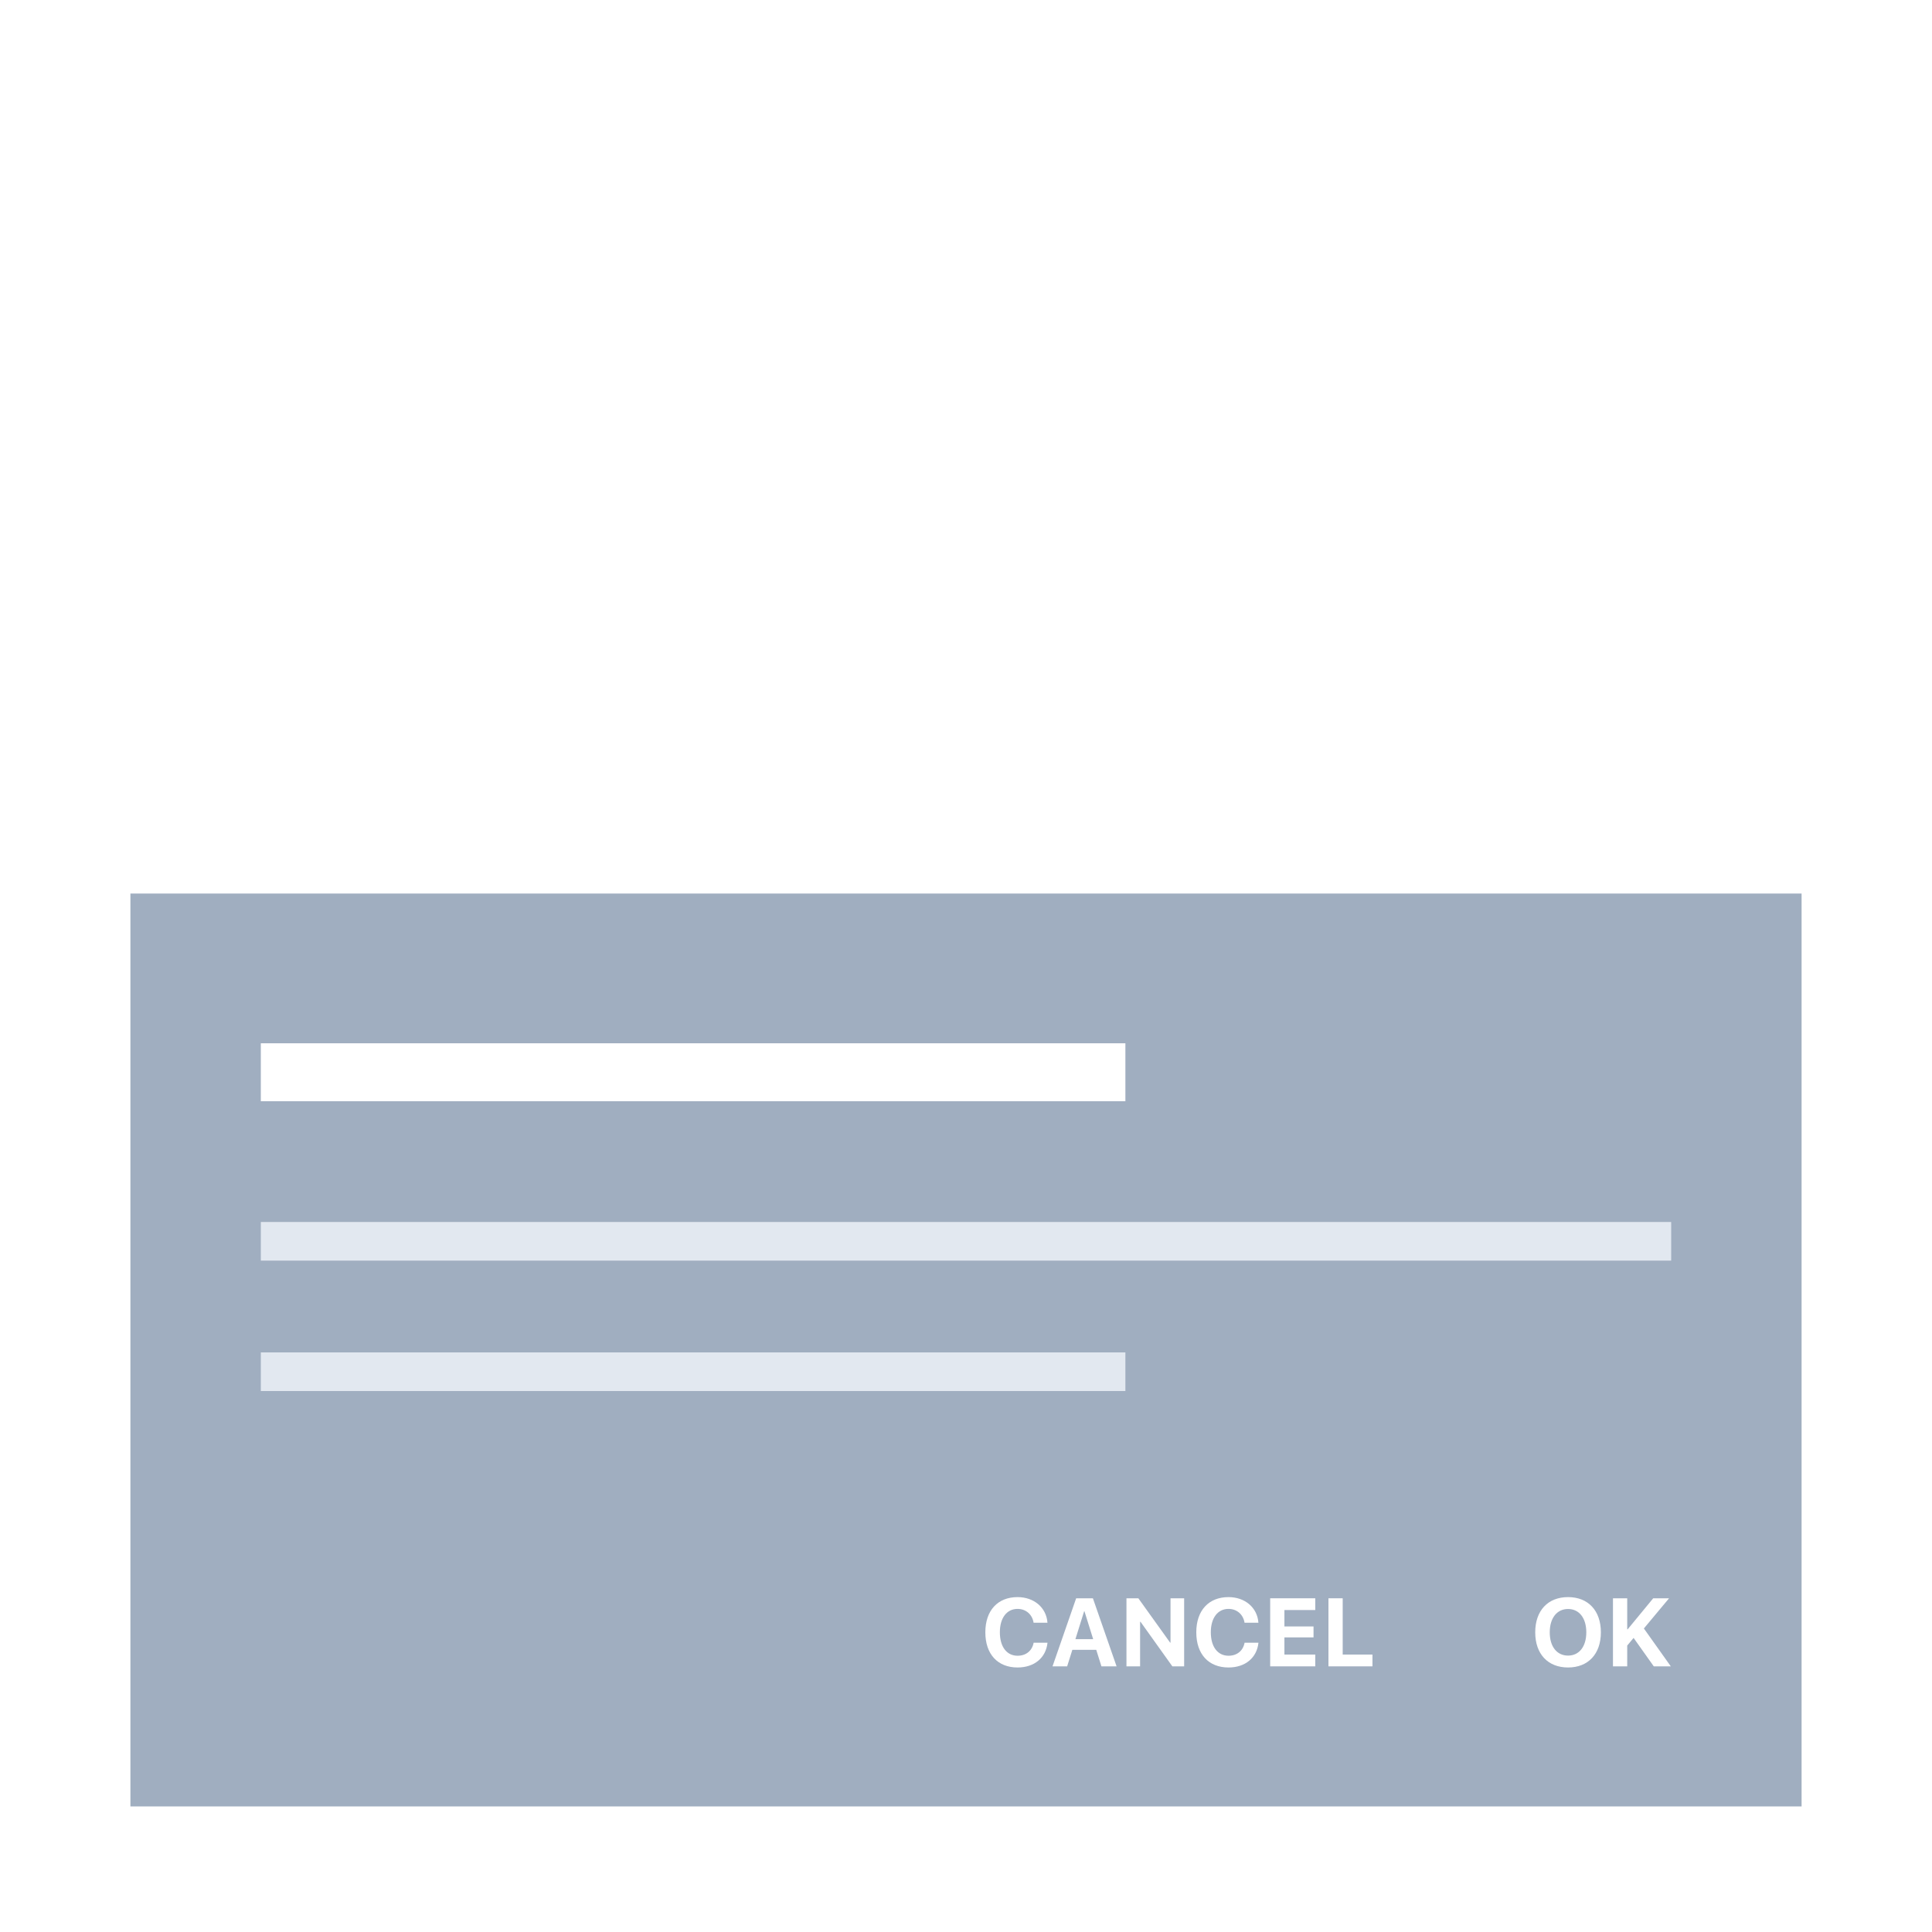 <svg width="400" height="400" viewBox="0 0 400 400" fill="none" xmlns="http://www.w3.org/2000/svg">
<rect width="400" height="400" fill="white"/>
<rect x="27" y="185" width="346" height="189" fill="#A0AEC0"/>
<rect x="54" y="216" width="179" height="12" fill="white"/>
<rect x="54" y="253" width="292" height="8" fill="#E2E8F0"/>
<rect x="54" y="280" width="179" height="8" fill="#E2E8F0"/>
<path d="M210.674 345.234C214.131 345.234 216.543 343.252 216.875 340.107H214.004C213.691 341.777 212.432 342.803 210.684 342.803C208.428 342.803 207.012 340.947 207.012 337.939C207.012 334.971 208.447 333.105 210.674 333.105C212.393 333.105 213.721 334.238 213.994 335.967H216.865C216.641 332.812 214.062 330.664 210.674 330.664C206.592 330.664 204.004 333.408 204.004 337.949C204.004 342.5 206.572 345.234 210.674 345.234Z" fill="white"/>
<path d="M228.041 345H231.176L226.274 330.908H222.807L217.914 345H220.942L222.016 341.582H226.967L228.041 345ZM224.457 333.604H224.526L226.332 339.375H222.651L224.457 333.604Z" fill="white"/>
<path d="M236.044 345V335.771H236.132L242.723 345H245.165V330.908H242.343V340.088H242.264L235.682 330.908H233.221V345H236.044Z" fill="white"/>
<path d="M254.349 345.234C257.806 345.234 260.218 343.252 260.55 340.107H257.679C257.366 341.777 256.107 342.803 254.359 342.803C252.103 342.803 250.687 340.947 250.687 337.939C250.687 334.971 252.122 333.105 254.349 333.105C256.068 333.105 257.396 334.238 257.669 335.967H260.54C260.316 332.812 257.737 330.664 254.349 330.664C250.267 330.664 247.679 333.408 247.679 337.949C247.679 342.5 250.247 345.234 254.349 345.234Z" fill="white"/>
<path d="M272.312 342.559H265.925V339.004H271.951V336.738H265.925V333.34H272.312V330.908H262.976V345H272.312V342.559Z" fill="white"/>
<path d="M284.152 342.559H277.99V330.908H275.041V345H284.152V342.559Z" fill="white"/>
<path d="M324.648 330.664C320.468 330.664 317.851 333.467 317.851 337.959C317.851 342.441 320.468 345.234 324.648 345.234C328.818 345.234 331.445 342.441 331.445 337.959C331.445 333.467 328.818 330.664 324.648 330.664ZM324.648 333.125C326.953 333.125 328.427 335 328.427 337.959C328.427 340.908 326.953 342.773 324.648 342.773C322.333 342.773 320.859 340.908 320.859 337.959C320.859 335 322.343 333.125 324.648 333.125Z" fill="white"/>
<path d="M336.898 345V340.693L338.217 339.111L342.396 345H345.922L340.346 337.158L345.56 330.908H342.279L336.986 337.334H336.898V330.908H333.949V345H336.898Z" fill="white"/>
</svg>
